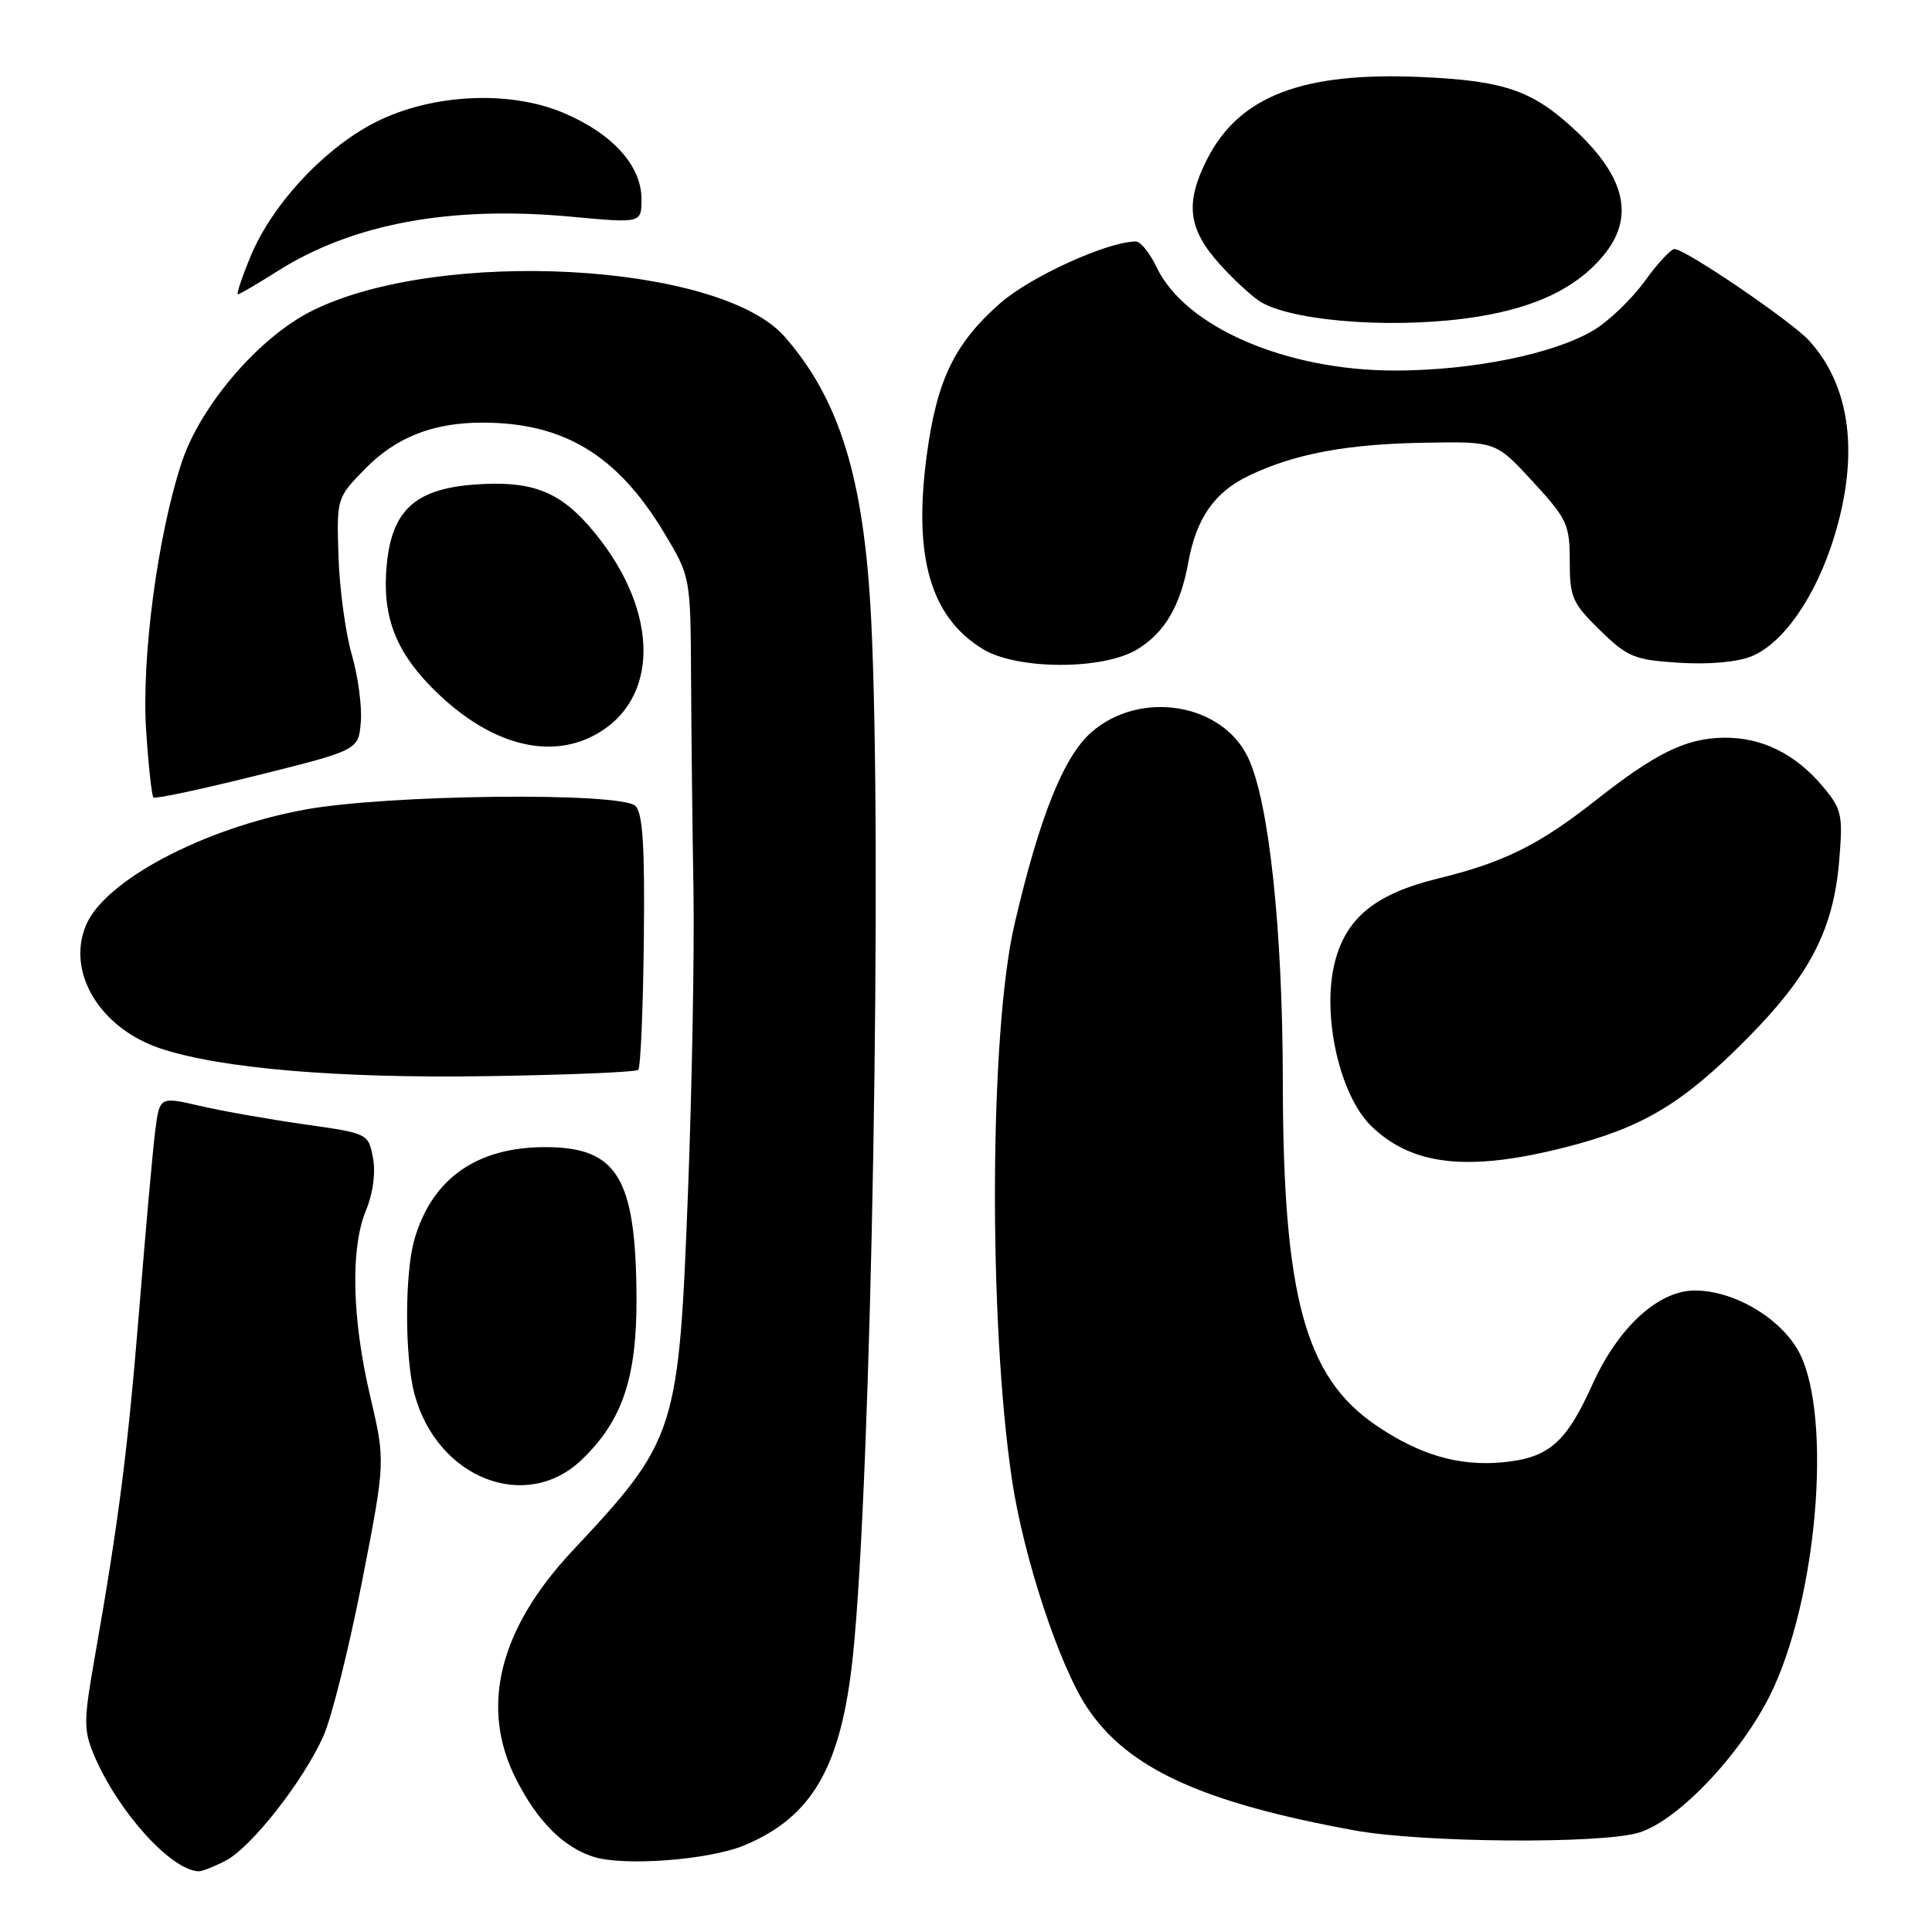 <?xml version="1.0" encoding="UTF-8" standalone="no"?>
<!DOCTYPE svg PUBLIC "-//W3C//DTD SVG 1.1//EN" "http://www.w3.org/Graphics/SVG/1.1/DTD/svg11.dtd" >
<svg xmlns="http://www.w3.org/2000/svg" xmlns:xlink="http://www.w3.org/1999/xlink" version="1.1" viewBox="0 0 256 256">
 <g >
 <path fill="currentColor"
d=" M 29.88 246.56 C 33.32 244.78 40.27 235.91 42.89 229.95 C 43.97 227.50 46.25 218.33 47.97 209.57 C 51.08 193.64 51.08 193.64 49.04 184.95 C 46.62 174.64 46.42 165.32 48.52 160.31 C 49.43 158.11 49.79 155.40 49.42 153.43 C 48.81 150.19 48.79 150.18 40.26 148.97 C 35.56 148.30 29.33 147.20 26.43 146.52 C 21.15 145.30 21.15 145.30 20.56 149.90 C 20.24 152.43 19.29 163.05 18.45 173.50 C 16.93 192.19 15.74 201.48 12.54 219.68 C 11.09 227.91 11.07 229.24 12.42 232.47 C 15.54 239.92 22.57 247.77 26.30 247.96 C 26.74 247.98 28.35 247.35 29.88 246.56 Z  M 98.62 244.52 C 107.68 240.73 111.48 234.09 113.02 219.37 C 115.47 195.90 116.94 111.91 115.43 82.00 C 114.49 63.42 111.27 52.94 103.96 44.60 C 95.35 34.80 58.19 32.77 41.33 41.19 C 34.34 44.68 26.61 53.67 24.10 61.20 C 20.89 70.89 18.72 87.19 19.37 96.88 C 19.67 101.48 20.11 105.44 20.33 105.67 C 20.56 105.89 26.76 104.57 34.12 102.73 C 47.50 99.39 47.50 99.39 47.81 95.66 C 47.98 93.62 47.44 89.59 46.61 86.72 C 45.78 83.85 44.99 78.01 44.85 73.74 C 44.61 66.00 44.61 65.98 48.37 62.13 C 52.47 57.94 57.38 56.00 63.92 56.00 C 74.71 56.00 81.82 60.31 88.00 70.60 C 91.50 76.43 91.50 76.43 91.57 89.96 C 91.61 97.41 91.75 110.03 91.89 118.00 C 92.02 125.97 91.70 143.75 91.18 157.50 C 89.94 189.88 89.67 190.73 75.79 205.56 C 66.09 215.94 63.56 226.27 68.40 235.78 C 71.23 241.34 74.63 244.75 78.62 246.03 C 82.63 247.32 93.96 246.46 98.62 244.52 Z  M 217.13 242.84 C 222.53 241.23 231.33 231.75 235.05 223.56 C 241.13 210.15 242.74 186.17 238.07 178.62 C 235.41 174.31 229.54 171.00 224.57 171.00 C 219.73 171.00 214.42 175.88 210.99 183.48 C 207.51 191.19 205.22 193.18 199.13 193.76 C 193.32 194.32 188.06 192.78 182.27 188.82 C 172.91 182.42 170.01 171.70 169.98 143.29 C 169.96 123.16 168.15 106.22 165.38 100.39 C 161.94 93.14 151.05 91.38 144.60 97.04 C 140.93 100.27 137.72 108.28 134.42 122.50 C 131.12 136.70 130.95 174.84 134.08 196.00 C 135.60 206.27 140.34 220.66 144.03 226.23 C 149.38 234.31 159.26 238.85 179.50 242.54 C 188.45 244.17 212.06 244.36 217.13 242.84 Z  M 77.07 193.43 C 82.47 188.26 84.38 182.60 84.34 171.96 C 84.26 156.04 81.81 152.00 72.24 152.00 C 63.20 152.00 57.29 156.14 54.94 164.13 C 53.61 168.65 53.61 179.83 54.93 184.75 C 57.93 195.89 69.69 200.50 77.07 193.43 Z  M 207.50 152.00 C 217.71 149.39 222.96 146.24 231.52 137.59 C 239.82 129.22 242.93 123.20 243.70 114.09 C 244.21 107.91 244.06 107.23 241.51 104.19 C 237.86 99.86 233.41 97.68 228.38 97.75 C 223.38 97.83 219.40 99.78 211.50 106.00 C 203.94 111.96 199.32 114.26 190.50 116.42 C 182.37 118.41 178.48 121.52 176.93 127.26 C 175.05 134.23 177.45 145.15 181.77 149.28 C 187.23 154.50 194.66 155.28 207.50 152.00 Z  M 84.57 141.76 C 84.88 141.46 85.21 133.76 85.31 124.66 C 85.45 112.20 85.18 107.78 84.20 106.80 C 82.32 104.92 51.13 105.27 40.28 107.30 C 26.87 109.79 13.86 116.69 11.39 122.61 C 8.77 128.88 13.28 136.29 21.33 138.95 C 29.30 141.58 44.75 142.89 64.26 142.60 C 75.13 142.44 84.27 142.06 84.57 141.76 Z  M 79.51 96.99 C 87.73 91.91 87.07 79.99 78.00 69.65 C 73.93 65.02 70.22 63.67 62.96 64.20 C 55.05 64.77 51.94 67.59 51.25 74.79 C 50.61 81.37 52.27 86.01 57.01 90.89 C 64.61 98.72 73.03 101.00 79.51 96.99 Z  M 150.70 86.04 C 154.34 83.82 156.41 80.29 157.46 74.50 C 158.52 68.66 160.93 65.21 165.48 63.03 C 171.51 60.13 178.46 58.83 188.86 58.66 C 198.21 58.50 198.21 58.50 203.11 63.82 C 207.66 68.77 208.00 69.50 208.00 74.37 C 208.00 79.15 208.34 79.93 212.00 83.50 C 215.67 87.08 216.54 87.44 222.51 87.82 C 226.48 88.07 230.23 87.73 232.13 86.95 C 236.32 85.21 240.60 79.03 243.01 71.23 C 246.39 60.30 245.23 51.16 239.70 45.12 C 237.34 42.54 223.31 33.00 221.88 33.00 C 221.40 33.00 219.63 34.91 217.94 37.25 C 216.25 39.59 213.23 42.50 211.22 43.72 C 206.03 46.87 195.22 49.08 184.93 49.10 C 170.41 49.12 157.04 43.34 153.25 35.40 C 152.36 33.53 151.13 32.00 150.51 32.00 C 146.76 32.00 136.53 36.66 132.52 40.19 C 126.47 45.51 124.13 50.37 122.80 60.32 C 120.99 73.80 123.30 81.78 130.24 86.01 C 134.79 88.78 146.18 88.80 150.70 86.04 Z  M 195.87 41.95 C 203.57 40.70 208.86 38.14 212.37 33.97 C 216.62 28.92 215.49 23.63 208.84 17.36 C 203.14 12.01 199.45 10.71 188.43 10.21 C 172.65 9.49 164.23 12.70 159.97 21.05 C 156.99 26.91 157.40 30.33 161.66 35.05 C 163.68 37.28 166.21 39.58 167.29 40.15 C 172.12 42.74 185.73 43.60 195.87 41.95 Z  M 36.72 35.96 C 46.70 29.63 59.68 27.22 75.75 28.72 C 85.00 29.58 85.00 29.58 85.00 26.37 C 85.00 21.99 81.22 17.77 74.82 15.02 C 67.37 11.81 56.62 12.45 49.11 16.53 C 42.51 20.13 35.99 27.27 33.22 33.93 C 32.06 36.72 31.30 39.00 31.52 39.00 C 31.75 39.00 34.08 37.63 36.72 35.96 Z "/>
</g>
</svg>